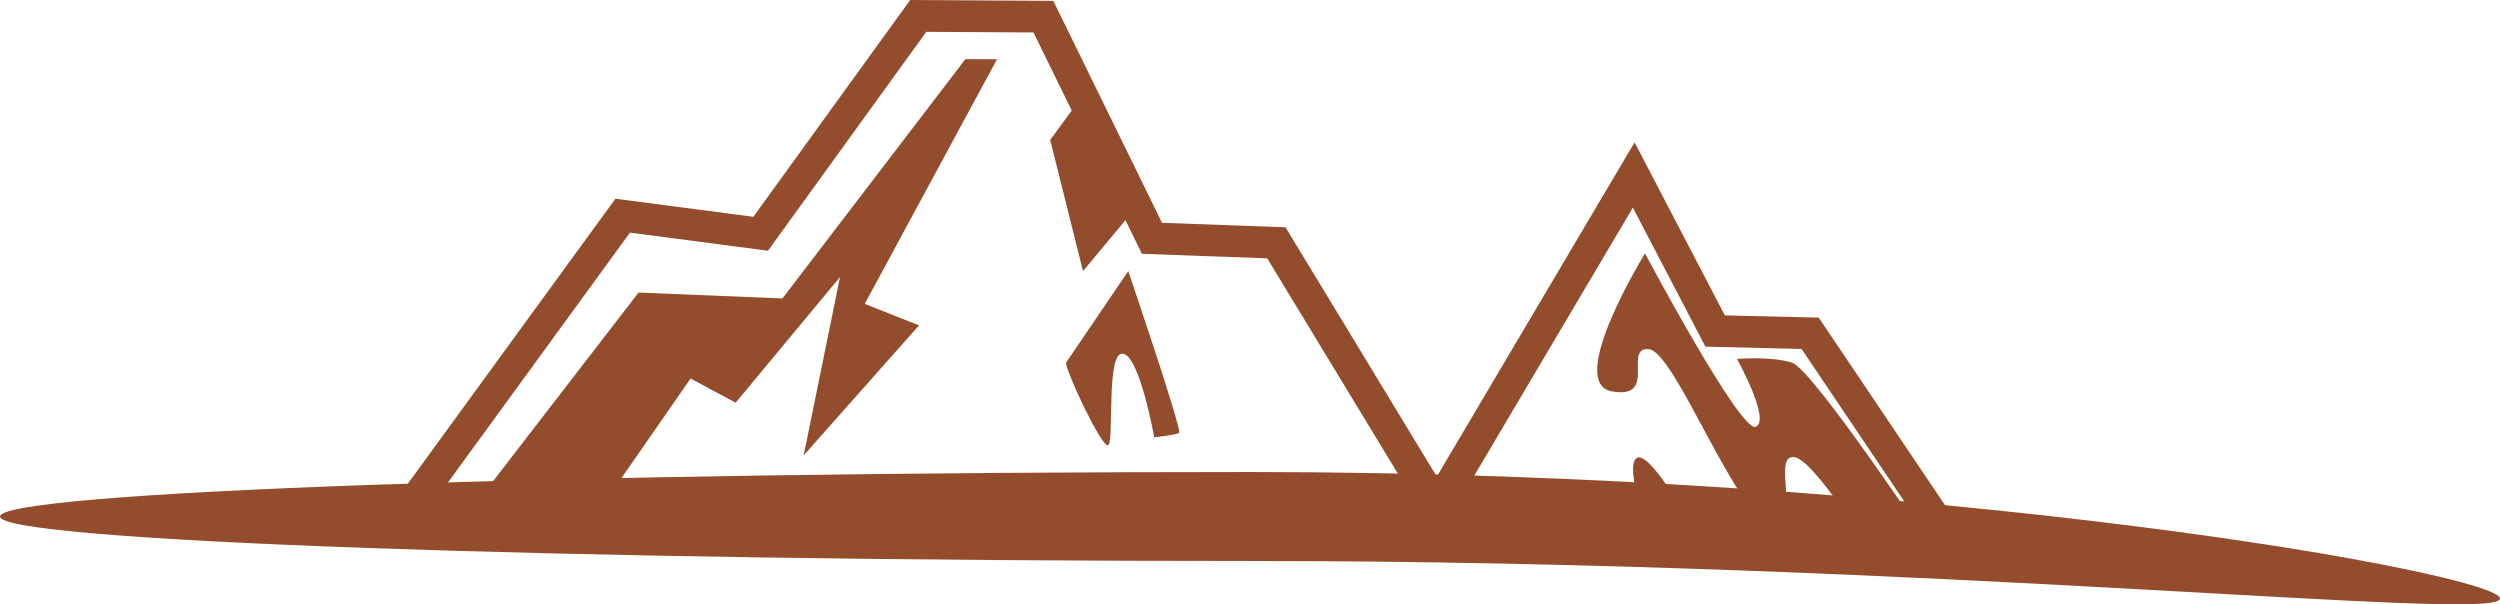 <svg xmlns="http://www.w3.org/2000/svg" width="1080" height="261.06" viewBox="0 0 1080 261.06"><g id="a"/><g id="b"><g id="c"><g id="d"><path d="M1080 258.58c0 10.61-241.76-16.24-540-16.24S0 233.73.0 223.13s241.77-19.22 540-19.22 540 44.06 540 54.67z" fill="#934c2c"/><path d="M854.63 239.6l-690.72-13.79 101.95-139.96 59.59 7.81L393.2.0l61.83.37L502 96.25l53.34 1.94 65.35 107.7 85.45-144.4 39 74.76 40.55.96 68.94 102.39zm-227.16-18.25 201.06 4.02-50.25-74.62-41.54-.99-31.34-60.07-77.92 131.67zm-436.99-8.73 423.4 8.46-66.43-109.47-54.14-1.97L446.46 14.02l-46.3-.27-68.39 94.57-59.62-7.82-81.68 112.12z" fill="#934c2c"/><path d="M275.85 126.39 338.02 128.92 417.04 25.56H430.72L373.56 131.28 397.01 140.56 347.19 196.74 362.89 119.67 317.8 173.96 298.33 163.52 250.45 232.48 196.71 228.98 275.85 126.39z" fill="#934c2c"/><path d="M467.85 117.11 490.99 89.35 467.56 41.52 453.68 60.44 467.85 117.11z" fill="#934c2c"/><path d="M460.52 156.69c0 3.9 15.14 36.15 18.08 35.66 2.93-.49-.98-40.06 6.35-39.57 7.34.49 13.68 36.15 13.68 36.15.0.0 9.28-.98 10.75-1.95 1.46-.98-21.98-69.86-21.98-69.86l-26.87 39.57z" fill="#934c2c"/><path d="M835.4 238.11s-52.11-78.5-61.24-81.42c-9.12-2.93-23.78-1.63-23.78-1.63.0.0 14.66 26.38 8.14 29.31-6.51 2.93-47.88-74.91-47.88-74.91.0.0-34.52 56.02-14.31 59.61 20.18 3.58 4.54-19.22 15.95-18.24 11.41.98 38.45 73.94 52.44 74.58 14 .66.98-27.68 9.77-28.01 8.8-.32 34.52 42.99 34.52 42.99l26.39-2.28z" fill="#934c2c"/><path d="M714.24 237.45s-13.68-37.13-6.84-39.73c6.84-2.6 29.32 39.73 29.32 39.73h-22.48z" fill="#934c2c"/></g></g></g></svg>